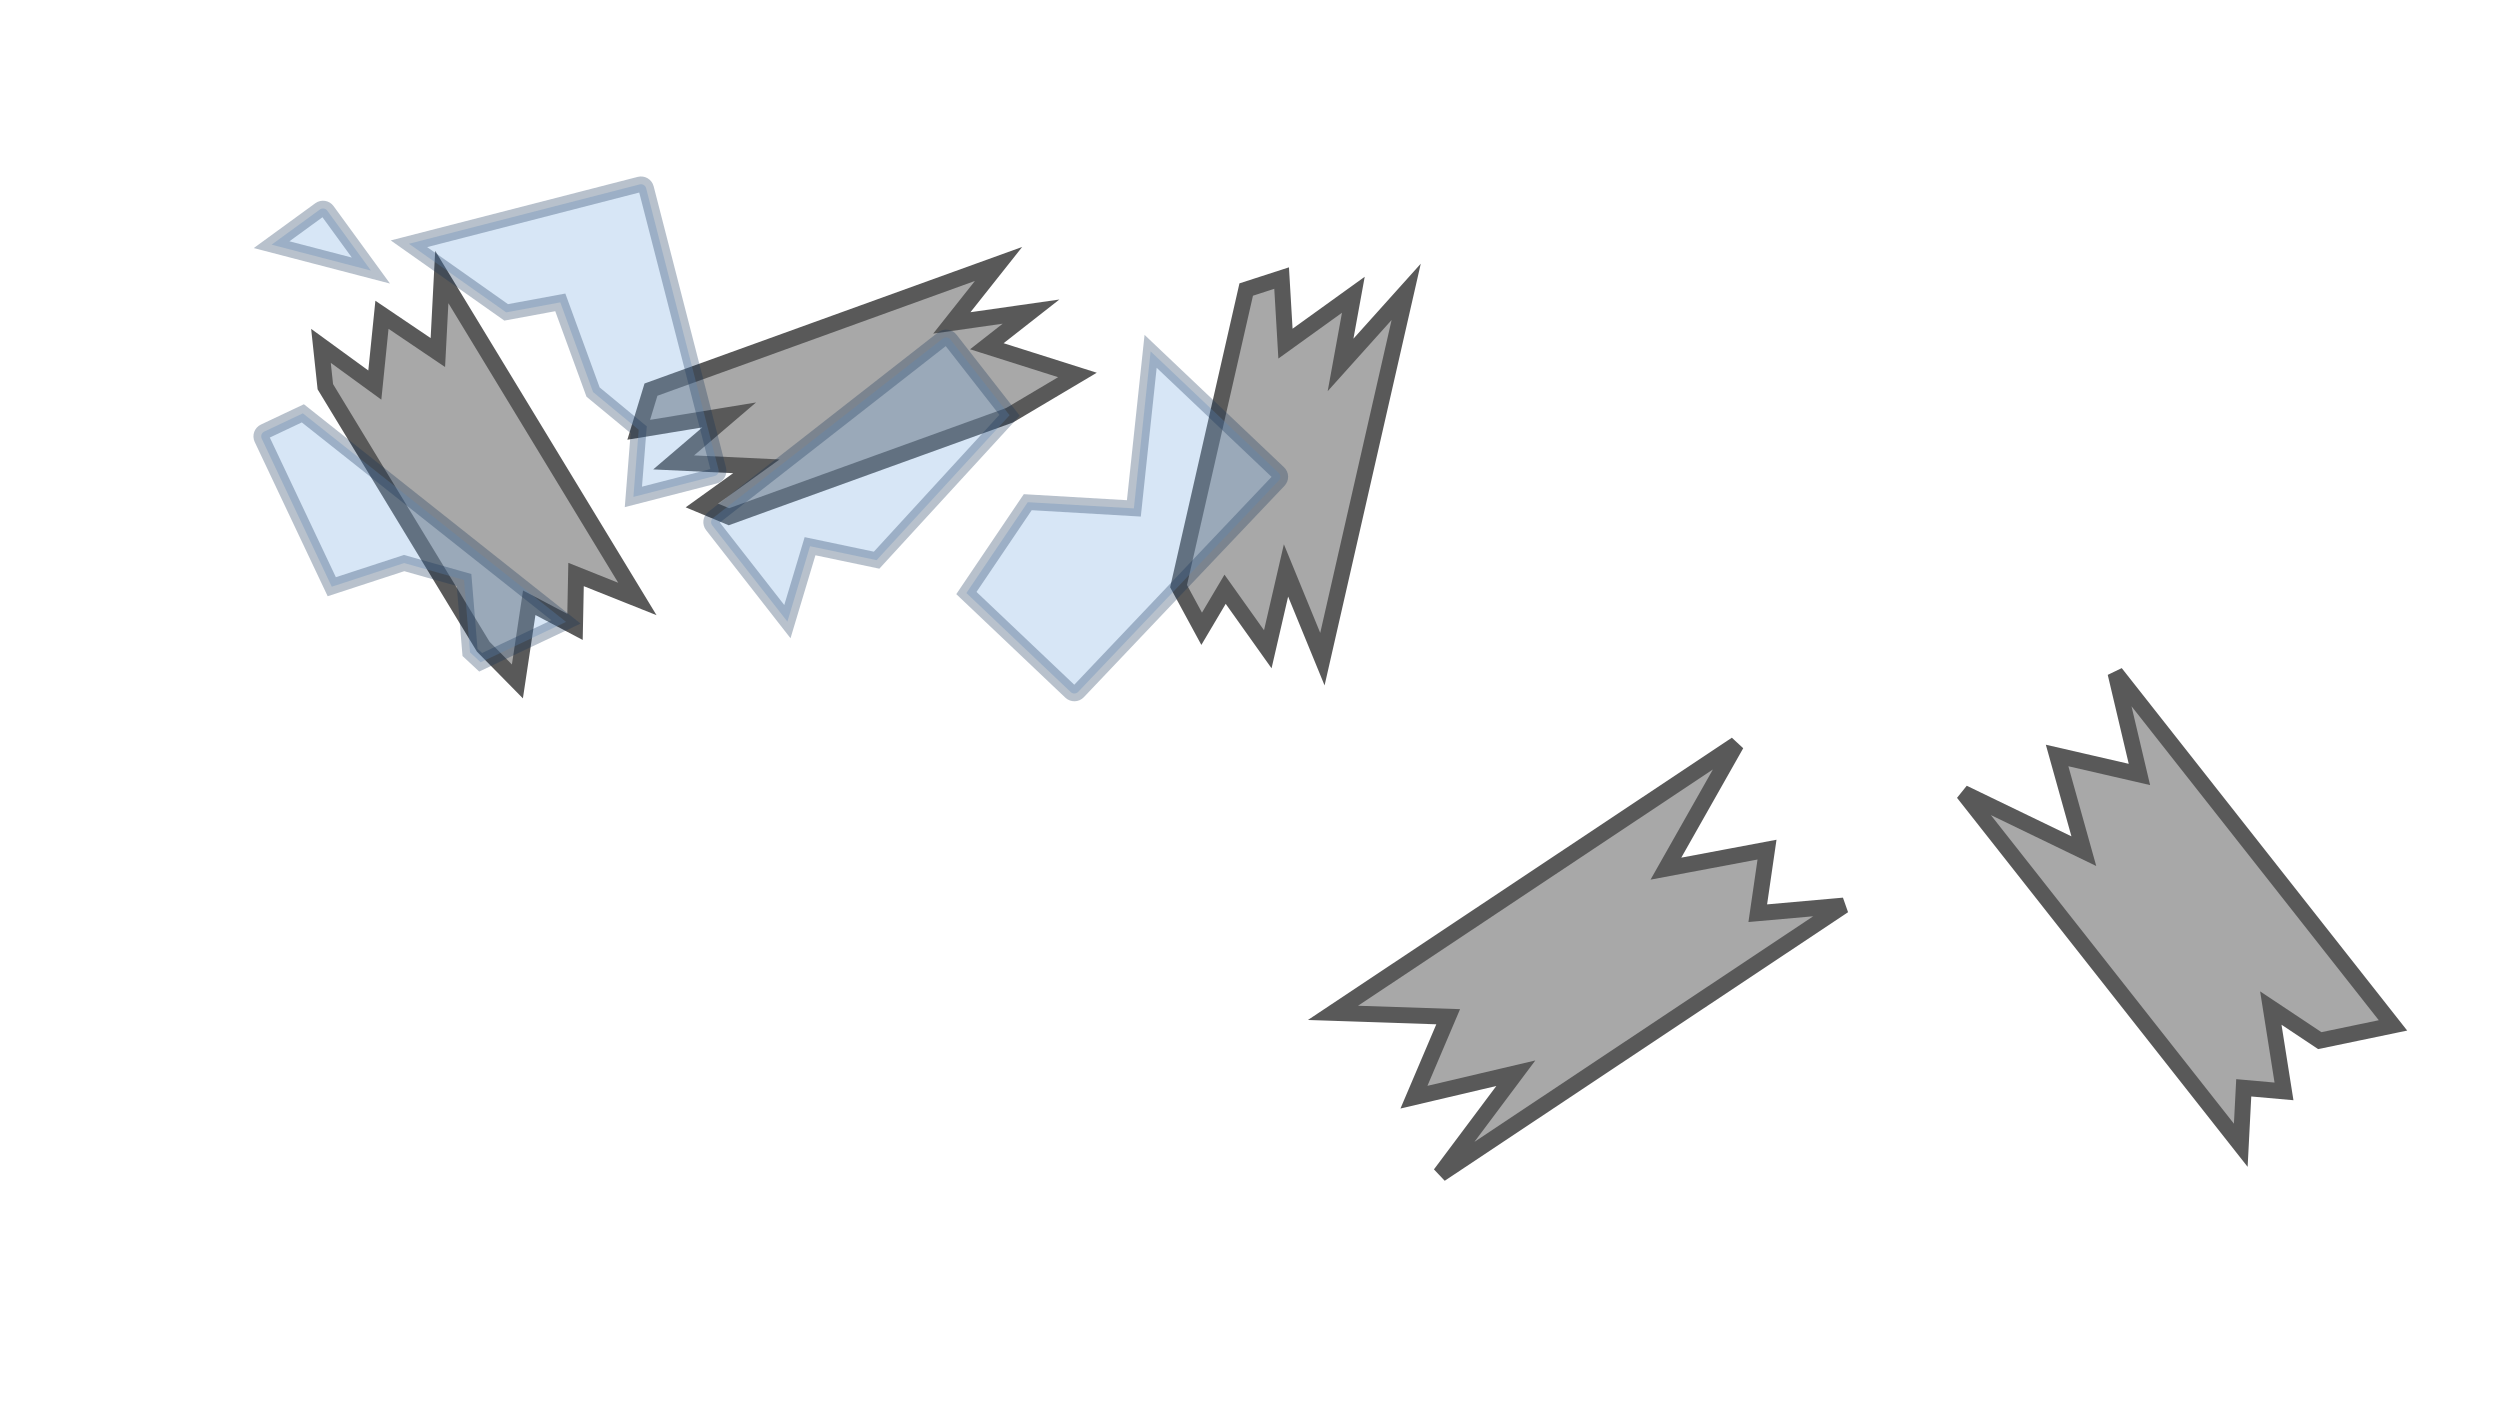 <?xml version="1.0" encoding="UTF-8" standalone="no"?>
<!-- Created with Inkscape (http://www.inkscape.org/) -->

<svg
   width="942.01"
   height="530.057"
   viewBox="0 0 249.24 140.244"
   version="1.1"
   id="svg1"
   inkscape:version="1.3.2 (1:1.3.2+202311252150+091e20ef0f)"
   sodipodi:docname="mobile_home_residue.svg"
   xmlns:inkscape="http://www.inkscape.org/namespaces/inkscape"
   xmlns:sodipodi="http://sodipodi.sourceforge.net/DTD/sodipodi-0.dtd"
   xmlns="http://www.w3.org/2000/svg"
   xmlns:svg="http://www.w3.org/2000/svg">
  <sodipodi:namedview
     id="namedview1"
     pagecolor="#505050"
     bordercolor="#ffffff"
     borderopacity="1"
     inkscape:showpageshadow="0"
     inkscape:pageopacity="0"
     inkscape:pagecheckerboard="1"
     inkscape:deskcolor="#d1d1d1"
     inkscape:document-units="px"
     inkscape:zoom="0.99999999"
     inkscape:cx="484.5"
     inkscape:cy="172.5"
     inkscape:window-width="2560"
     inkscape:window-height="1368"
     inkscape:window-x="0"
     inkscape:window-y="0"
     inkscape:window-maximized="1"
     inkscape:current-layer="g69" />
  <defs
     id="defs1">
    <pattern
       patternUnits="userSpaceOnUse"
       width="338.191"
       height="182.912"
       patternTransform="translate(207.881,1295.735)"
       preserveAspectRatio="xMidYMid"
       id="pattern53"
       style="fill:#000000"
       inkscape:label="pattern53">
      <g
         id="g14"
         transform="matrix(0,-1.349,-1.299,0,1425.525,-610.477)"
         style="display:inline;fill:#4d4d4d">
        <rect
           style="fill:#543d2b;fill-opacity:1;stroke-width:3.876;paint-order:markers stroke fill"
           id="rect1"
           width="135.632"
           height="130.188"
           x="-588.311"
           y="837.216"
           ry="0" />
        <rect
           style="fill:#694c30;fill-opacity:1;stroke-width:1.164;paint-order:markers stroke fill"
           id="rect2"
           width="29.376"
           height="125.797"
           x="-588.306"
           y="837.234"
           ry="2.452"
           rx="2.671" />
        <rect
           style="fill:#644c33;fill-opacity:1;stroke-width:0.978;paint-order:markers stroke fill"
           id="rect3"
           width="29.376"
           height="88.716"
           x="-553.768"
           y="873.519"
           ry="1.729"
           rx="1.884" />
        <rect
           style="fill:#644c33;fill-opacity:1;stroke-width:0.978;paint-order:markers stroke fill"
           id="rect4"
           width="29.376"
           height="88.716"
           x="-519.607"
           y="837.492"
           ry="1.729"
           rx="1.884" />
        <rect
           style="fill:#694c30;fill-opacity:1;stroke-width:0.488;paint-order:markers stroke fill"
           id="rect5"
           width="29.376"
           height="22.074"
           x="-553.773"
           y="845.92"
           ry="1.362"
           rx="1.484" />
        <rect
           style="fill:#644c33;fill-opacity:1;stroke-width:0.552;paint-order:markers stroke fill"
           id="rect6"
           width="29.376"
           height="28.261"
           x="-486.286"
           y="908.384"
           ry="1.744"
           rx="1.9" />
        <rect
           style="fill:#694c30;fill-opacity:1;stroke-width:0.57;paint-order:markers stroke fill"
           id="rect7"
           width="29.376"
           height="30.206"
           x="-486.238"
           y="873.288"
           ry="1.864"
           rx="2.03" />
        <rect
           style="fill:#694c30;fill-opacity:1;stroke-width:0.488;paint-order:markers stroke fill"
           id="rect8"
           width="29.376"
           height="22.074"
           x="-519.712"
           y="931.218"
           ry="1.362"
           rx="1.484" />
        <rect
           style="fill:#694c30;fill-opacity:1;stroke-width:0.488;paint-order:markers stroke fill"
           id="rect9"
           width="29.376"
           height="22.074"
           x="-553.804"
           y="837.21"
           ry="0" />
        <rect
           style="fill:#694c30;fill-opacity:1;stroke-width:0.488;paint-order:markers stroke fill"
           id="rect10"
           width="29.376"
           height="22.074"
           x="-519.777"
           y="945.329"
           ry="0" />
        <rect
           style="fill:#644c33;fill-opacity:1;stroke-width:0.972;paint-order:markers stroke fill"
           id="rect11"
           width="29.376"
           height="87.744"
           x="-553.756"
           y="879.657"
           ry="0" />
        <rect
           style="fill:#644c33;fill-opacity:1;stroke-width:0.937;paint-order:markers stroke fill"
           id="rect12"
           width="29.376"
           height="81.557"
           x="-519.536"
           y="837.235"
           ry="0" />
        <rect
           style="fill:#644c33;fill-opacity:1;stroke-width:0.658;paint-order:markers stroke fill"
           id="rect13"
           width="29.376"
           height="40.191"
           x="-486.313"
           y="927.212"
           ry="0" />
        <rect
           style="fill:#694c30;fill-opacity:1;stroke-width:0.658;paint-order:markers stroke fill"
           id="rect14"
           width="29.376"
           height="40.191"
           x="-486.24"
           y="837.206"
           ry="0" />
      </g>
      <g
         id="g29"
         transform="matrix(3.78,0,0,3.78,-494.441,-1494.028)">
        <g
           id="g28"
           transform="matrix(0,-0.357,-0.344,0,463.251,233.773)"
           style="display:inline;fill:#4d4d4d">
          <rect
             style="fill:#543d2b;fill-opacity:1;stroke-width:3.876;paint-order:markers stroke fill"
             id="rect15"
             width="135.632"
             height="130.188"
             x="-588.311"
             y="837.216"
             ry="0" />
          <rect
             style="fill:#644c33;fill-opacity:1;stroke-width:1.164;paint-order:markers stroke fill"
             id="rect16"
             width="29.376"
             height="125.797"
             x="-588.306"
             y="837.234"
             ry="2.452"
             rx="2.671" />
          <rect
             style="fill:#694c30;fill-opacity:1;stroke-width:0.978;paint-order:markers stroke fill"
             id="rect17"
             width="29.376"
             height="88.716"
             x="-553.768"
             y="873.519"
             ry="1.729"
             rx="1.884" />
          <rect
             style="fill:#694c30;fill-opacity:1;stroke-width:0.978;paint-order:markers stroke fill"
             id="rect18"
             width="29.376"
             height="88.716"
             x="-519.607"
             y="837.492"
             ry="1.729"
             rx="1.884" />
          <rect
             style="fill:#644c33;fill-opacity:1;stroke-width:0.488;paint-order:markers stroke fill"
             id="rect19"
             width="29.376"
             height="22.074"
             x="-553.773"
             y="845.92"
             ry="1.362"
             rx="1.484" />
          <rect
             style="fill:#694c30;fill-opacity:1;stroke-width:0.552;paint-order:markers stroke fill"
             id="rect20"
             width="29.376"
             height="28.261"
             x="-486.286"
             y="908.384"
             ry="1.744"
             rx="1.9" />
          <rect
             style="fill:#644c33;fill-opacity:1;stroke-width:0.57;paint-order:markers stroke fill"
             id="rect21"
             width="29.376"
             height="30.206"
             x="-486.238"
             y="873.288"
             ry="1.864"
             rx="2.03" />
          <rect
             style="fill:#644c33;fill-opacity:1;stroke-width:0.488;paint-order:markers stroke fill"
             id="rect22"
             width="29.376"
             height="22.074"
             x="-519.712"
             y="931.218"
             ry="1.362"
             rx="1.484" />
          <rect
             style="fill:#644c33;fill-opacity:1;stroke-width:0.488;paint-order:markers stroke fill"
             id="rect23"
             width="29.376"
             height="22.074"
             x="-553.804"
             y="837.21"
             ry="0" />
          <rect
             style="fill:#644c33;fill-opacity:1;stroke-width:0.488;paint-order:markers stroke fill"
             id="rect24"
             width="29.376"
             height="22.074"
             x="-519.777"
             y="945.329"
             ry="0" />
          <rect
             style="fill:#694c30;fill-opacity:1;stroke-width:0.972;paint-order:markers stroke fill"
             id="rect25"
             width="29.376"
             height="87.744"
             x="-553.756"
             y="879.657"
             ry="0" />
          <rect
             style="fill:#694c30;fill-opacity:1;stroke-width:0.937;paint-order:markers stroke fill"
             id="rect26"
             width="29.376"
             height="81.557"
             x="-519.536"
             y="837.235"
             ry="0" />
          <rect
             style="fill:#694c30;fill-opacity:1;stroke-width:0.658;paint-order:markers stroke fill"
             id="rect27"
             width="29.376"
             height="40.191"
             x="-486.313"
             y="927.212"
             ry="0" />
          <rect
             style="fill:#644c33;fill-opacity:1;stroke-width:0.658;paint-order:markers stroke fill"
             id="rect28"
             width="29.376"
             height="40.191"
             x="-486.24"
             y="837.206"
             ry="0" />
        </g>
      </g>
    </pattern>
    <pattern
       patternUnits="userSpaceOnUse"
       width="34.016"
       height="34.016"
       patternTransform="translate(166.647,745.454)"
       preserveAspectRatio="xMidYMid"
       id="pattern60">
      <rect
         style="fill:#404040;fill-opacity:1;stroke:none;stroke-width:6.121;stroke-linejoin:round;stop-color:#000000"
         id="rect54"
         width="34.016"
         height="34.016"
         x="0"
         y="1.4210855e-14"
         transform="matrix(0,1,1,0,0,0)" />
      <circle
         style="fill:#bfbfbf;fill-opacity:1;fill-rule:evenodd;stroke:none;stroke-width:6.049;stroke-linejoin:round;stop-color:#000000"
         id="circle54"
         cx="17.008"
         cy="17.008"
         r="2.956"
         transform="matrix(0,1,1,0,0,0)" />
    </pattern>
    <pattern
       patternUnits="userSpaceOnUse"
       width="75.591"
       height="75.591"
       patternTransform="translate(112,600)"
       preserveAspectRatio="xMidYMid"
       id="pattern65">
      <g
         id="g65"
         transform="matrix(3.805,0,0,4.062,562.212,-1309.582)">
        <rect
           style="fill:#9c9c9c;fill-opacity:1;fill-rule:evenodd;stroke:none;stroke-width:0.693;stroke-linecap:round;stroke-linejoin:miter;stroke-opacity:1;stop-color:#000000"
           id="rect117211-9"
           width="19.865"
           height="18.609"
           x="-147.748"
           y="322.397" />
        <rect
           style="fill:#bfbfbf;fill-opacity:1;fill-rule:evenodd;stroke:none;stroke-width:0.753;stroke-linejoin:miter;stroke-opacity:1;stop-color:#000000"
           id="rect117213-3"
           width="17.879"
           height="16.748"
           x="-146.755"
           y="323.328"
           rx="0.745"
           ry="0.698" />
      </g>
    </pattern>
    <pattern
       patternUnits="userSpaceOnUse"
       width="338.127"
       height="182.912"
       patternTransform="translate(245,644)"
       preserveAspectRatio="xMidYMid"
       id="pattern30"
       inkscape:label="pattern30">
      <path
         id="rect75879"
         style="fill:#543d2b;fill-opacity:1;stroke-width:5.129;paint-order:markers stroke fill"
         d="M 0,0 V 182.912 H 338.127 V 0 Z"
         sodipodi:nodetypes="ccccc" />
      <rect
         style="fill:#644c33;fill-opacity:1;stroke-width:1.54;paint-order:markers stroke fill"
         id="rect18-1"
         width="39.616"
         height="163.381"
         x="-136.367"
         y="-291.733"
         ry="3.602"
         rx="3.602"
         transform="matrix(0,-1,-1,0,0,0)" />
      <rect
         style="fill:#694c30;fill-opacity:1;stroke-width:1.54;paint-order:markers stroke fill"
         id="rect15-5"
         width="39.616"
         height="163.381"
         x="-90.502"
         y="-216.462"
         ry="3.602"
         rx="3.602"
         transform="matrix(0,-1,-1,0,0,0)" />
      <rect
         style="fill:#644c33;fill-opacity:1;stroke-width:1.54;paint-order:markers stroke fill"
         id="rect12-9"
         width="39.616"
         height="163.381"
         x="-45.341"
         y="-246.04"
         ry="3.602"
         rx="3.602"
         transform="matrix(0,-1,-1,0,0,0)" />
      <rect
         style="fill:#694c30;fill-opacity:1;stroke-width:1.54;paint-order:markers stroke fill"
         id="rect75881"
         width="39.616"
         height="163.381"
         x="-182.912"
         y="-338.127"
         ry="3.602"
         rx="3.602"
         transform="matrix(0,-1,-1,0,0,0)" />
      <rect
         style="fill:#644c33;fill-opacity:1;stroke-width:1.54;paint-order:markers stroke fill"
         id="rect75663"
         width="39.616"
         height="163.381"
         x="-182.912"
         y="-169.083"
         ry="3.602"
         rx="3.602"
         transform="matrix(0,-1,-1,0,0,0)" />
      <path
         id="rect11-9"
         style="fill:#694c30;fill-opacity:1;stroke-width:1.54;paint-order:markers stroke fill"
         d="M 0,5.725 V 45.342 h 73.051 c 1.996,0 3.602,-1.608 3.602,-3.604 V 9.326 c 0,-1.996 -1.606,-3.602 -3.602,-3.602 z" />
      <path
         id="rect13-1"
         style="fill:#694c30;fill-opacity:1;stroke-width:1.54;paint-order:markers stroke fill"
         d="m 255.648,5.726 c -1.995,0 -3.602,1.606 -3.602,3.602 V 41.74 c 0,1.996 1.606,3.602 3.602,3.602 h 82.479 V 5.726 Z" />
      <path
         id="rect14-4"
         style="fill:#644c33;fill-opacity:1;stroke-width:1.54;paint-order:markers stroke fill"
         d="m 0,50.828 v 39.615 h 43.395 c 1.996,0 3.602,-1.606 3.602,-3.602 V 54.43 c 0,-1.995 -1.606,-3.602 -3.602,-3.602 z" />
      <path
         id="rect16-9"
         style="fill:#644c33;fill-opacity:1;stroke-width:1.54;paint-order:markers stroke fill"
         d="m 226.148,50.77 c -1.996,0 -3.602,1.606 -3.602,3.602 v 32.412 c 0,1.995 1.606,3.604 3.602,3.604 H 338.127 V 50.77 Z" />
      <path
         id="rect17-1"
         style="fill:#694c30;fill-opacity:1;stroke-width:1.54;paint-order:markers stroke fill"
         d="m 0,96.727 v 39.617 h 118.332 c 1.996,0 3.602,-1.608 3.602,-3.604 v -32.412 c 0,-1.996 -1.606,-3.602 -3.602,-3.602 z" />
      <path
         id="rect19-0"
         style="fill:#694c30;fill-opacity:1;stroke-width:1.54;paint-order:markers stroke fill"
         d="m 301.754,96.738 c -1.995,0 -3.602,1.606 -3.602,3.602 v 32.412 c 0,1.995 1.606,3.604 3.602,3.604 h 36.373 V 96.738 Z" />
    </pattern>
    <pattern
       patternUnits="userSpaceOnUse"
       width="338.127"
       height="182.912"
       patternTransform="translate(245,644)"
       preserveAspectRatio="xMidYMid"
       id="pattern30-5"
       inkscape:label="pattern30">
      <path
         id="rect75879-2"
         style="fill:#543d2b;fill-opacity:1;stroke-width:5.129;paint-order:markers stroke fill"
         d="M 0,0 V 182.912 H 338.127 V 0 Z"
         sodipodi:nodetypes="ccccc" />
      <rect
         style="fill:#644c33;fill-opacity:1;stroke-width:1.54;paint-order:markers stroke fill"
         id="rect18-1-9"
         width="39.616"
         height="163.381"
         x="-136.367"
         y="-291.733"
         ry="3.602"
         rx="3.602"
         transform="matrix(0,-1,-1,0,0,0)" />
      <rect
         style="fill:#694c30;fill-opacity:1;stroke-width:1.54;paint-order:markers stroke fill"
         id="rect15-5-0"
         width="39.616"
         height="163.381"
         x="-90.502"
         y="-216.462"
         ry="3.602"
         rx="3.602"
         transform="matrix(0,-1,-1,0,0,0)" />
      <rect
         style="fill:#644c33;fill-opacity:1;stroke-width:1.54;paint-order:markers stroke fill"
         id="rect12-9-2"
         width="39.616"
         height="163.381"
         x="-45.341"
         y="-246.04"
         ry="3.602"
         rx="3.602"
         transform="matrix(0,-1,-1,0,0,0)" />
      <rect
         style="fill:#694c30;fill-opacity:1;stroke-width:1.54;paint-order:markers stroke fill"
         id="rect75881-8"
         width="39.616"
         height="163.381"
         x="-182.912"
         y="-338.127"
         ry="3.602"
         rx="3.602"
         transform="matrix(0,-1,-1,0,0,0)" />
      <rect
         style="fill:#644c33;fill-opacity:1;stroke-width:1.54;paint-order:markers stroke fill"
         id="rect75663-3"
         width="39.616"
         height="163.381"
         x="-182.912"
         y="-169.083"
         ry="3.602"
         rx="3.602"
         transform="matrix(0,-1,-1,0,0,0)" />
      <path
         id="rect11-9-8"
         style="fill:#694c30;fill-opacity:1;stroke-width:1.54;paint-order:markers stroke fill"
         d="M 0,5.725 V 45.342 h 73.051 c 1.996,0 3.602,-1.608 3.602,-3.604 V 9.326 c 0,-1.996 -1.606,-3.602 -3.602,-3.602 z" />
      <path
         id="rect13-1-0"
         style="fill:#694c30;fill-opacity:1;stroke-width:1.54;paint-order:markers stroke fill"
         d="m 255.648,5.726 c -1.995,0 -3.602,1.606 -3.602,3.602 V 41.74 c 0,1.996 1.606,3.602 3.602,3.602 h 82.479 V 5.726 Z" />
      <path
         id="rect14-4-4"
         style="fill:#644c33;fill-opacity:1;stroke-width:1.54;paint-order:markers stroke fill"
         d="m 0,50.828 v 39.615 h 43.395 c 1.996,0 3.602,-1.606 3.602,-3.602 V 54.43 c 0,-1.995 -1.606,-3.602 -3.602,-3.602 z" />
      <path
         id="rect16-9-0"
         style="fill:#644c33;fill-opacity:1;stroke-width:1.54;paint-order:markers stroke fill"
         d="m 226.148,50.77 c -1.996,0 -3.602,1.606 -3.602,3.602 v 32.412 c 0,1.995 1.606,3.604 3.602,3.604 H 338.127 V 50.77 Z" />
      <path
         id="rect17-1-9"
         style="fill:#694c30;fill-opacity:1;stroke-width:1.54;paint-order:markers stroke fill"
         d="m 0,96.727 v 39.617 h 118.332 c 1.996,0 3.602,-1.608 3.602,-3.604 v -32.412 c 0,-1.996 -1.606,-3.602 -3.602,-3.602 z" />
      <path
         id="rect19-0-1"
         style="fill:#694c30;fill-opacity:1;stroke-width:1.54;paint-order:markers stroke fill"
         d="m 301.754,96.738 c -1.995,0 -3.602,1.606 -3.602,3.602 v 32.412 c 0,1.995 1.606,3.604 3.602,3.604 h 36.373 V 96.738 Z" />
    </pattern>
    <pattern
       patternUnits="userSpaceOnUse"
       width="75.591"
       height="75.591"
       patternTransform="translate(112,600)"
       preserveAspectRatio="xMidYMid"
       id="pattern65-8">
      <g
         id="g65-7"
         transform="matrix(3.805,0,0,4.062,562.212,-1309.582)">
        <rect
           style="fill:#9c9c9c;fill-opacity:1;fill-rule:evenodd;stroke:none;stroke-width:0.693;stroke-linecap:round;stroke-linejoin:miter;stroke-opacity:1;stop-color:#000000"
           id="rect117211-9-9"
           width="19.865"
           height="18.609"
           x="-147.748"
           y="322.397" />
        <rect
           style="fill:#bfbfbf;fill-opacity:1;fill-rule:evenodd;stroke:none;stroke-width:0.753;stroke-linejoin:miter;stroke-opacity:1;stop-color:#000000"
           id="rect117213-3-0"
           width="17.879"
           height="16.748"
           x="-146.755"
           y="323.328"
           rx="0.745"
           ry="0.698" />
      </g>
    </pattern>
    <pattern
       patternUnits="userSpaceOnUse"
       width="32"
       height="32"
       patternTransform="translate(-173.708,700.252)"
       preserveAspectRatio="xMidYMid"
       id="pattern31">
      <rect
         style="fill:#9c9c9c;fill-opacity:1;fill-rule:evenodd;stroke:none;stroke-width:10.302;stroke-linecap:round;stroke-linejoin:miter;stroke-opacity:1;stop-color:#000000"
         id="rect30"
         width="32"
         height="32"
         x="0"
         y="0" />
      <rect
         style="fill:#bfbfbf;fill-opacity:1;fill-rule:evenodd;stroke:none;stroke-width:11.192;stroke-linejoin:miter;stroke-opacity:1;stop-color:#000000"
         id="rect31"
         width="28.8"
         height="28.8"
         x="1.6"
         y="1.6"
         rx="4.536"
         ry="4.517" />
    </pattern>
    <pattern
       patternUnits="userSpaceOnUse"
       width="32"
       height="32"
       patternTransform="translate(-173.708,700.252)"
       preserveAspectRatio="xMidYMid"
       id="pattern31-6">
      <rect
         style="fill:#9c9c9c;fill-opacity:1;fill-rule:evenodd;stroke:none;stroke-width:10.302;stroke-linecap:round;stroke-linejoin:miter;stroke-opacity:1;stop-color:#000000"
         id="rect30-2"
         width="32"
         height="32"
         x="0"
         y="0" />
      <rect
         style="fill:#bfbfbf;fill-opacity:1;fill-rule:evenodd;stroke:none;stroke-width:11.192;stroke-linejoin:miter;stroke-opacity:1;stop-color:#000000"
         id="rect31-4"
         width="28.8"
         height="28.8"
         x="1.6"
         y="1.6"
         rx="4.536"
         ry="4.517" />
    </pattern>
    <pattern
       patternUnits="userSpaceOnUse"
       width="72"
       height="72"
       patternTransform="translate(-359.365,650.551)"
       preserveAspectRatio="xMidYMid"
       id="pattern43">
      <rect
         style="fill:#9c9c9c;fill-opacity:1;fill-rule:evenodd;stroke:none;stroke-width:2.726;stroke-linecap:round;stroke-linejoin:miter;stroke-opacity:1;stop-color:#000000"
         id="rect117211"
         width="72"
         height="72"
         x="0"
         y="0"
         rx="0"
         ry="0" />
      <rect
         style="fill:#bfbfbf;fill-opacity:1;fill-rule:evenodd;stroke:none;stroke-width:2.961;stroke-linejoin:miter;stroke-opacity:1;stop-color:#000000"
         id="rect117213"
         width="64"
         height="64"
         x="4"
         y="4"
         rx="2.564"
         ry="2.402" />
    </pattern>
    <pattern
       patternUnits="userSpaceOnUse"
       width="64"
       height="64"
       patternTransform="translate(102.08,557.182)"
       preserveAspectRatio="xMidYMid"
       id="pattern46">
      <rect
         style="fill:#9c9c9c;fill-opacity:1;fill-rule:evenodd;stroke:none;stroke-width:10.302;stroke-linecap:round;stroke-linejoin:miter;stroke-opacity:1;stop-color:#000000"
         id="rect45"
         width="64"
         height="64"
         x="1.7763568e-15"
         y="0"
         rx="0"
         ry="0" />
      <rect
         style="fill:#bfbfbf;fill-opacity:1;fill-rule:evenodd;stroke:none;stroke-width:11.192;stroke-linejoin:miter;stroke-opacity:1;stop-color:#000000"
         id="rect46"
         width="52"
         height="52"
         x="6"
         y="6"
         rx="2.5"
         ry="2.5" />
    </pattern>
    <pattern
       patternUnits="userSpaceOnUse"
       width="72.446"
       height="73.459"
       patternTransform="translate(144.105,950.967)"
       preserveAspectRatio="xMidYMid"
       id="pattern71">
      <rect
         style="opacity:1;fill:#9c9c9c;fill-opacity:1;fill-rule:evenodd;stroke:none;stroke-width:2.726;stroke-linecap:round;stroke-linejoin:miter;stroke-opacity:1;stop-color:#000000"
         id="rect117211-7"
         width="72.446"
         height="73.459"
         x="-9.094947e-13"
         y="3.6379788e-12"
         rx="0"
         ry="0" />
      <rect
         style="opacity:1;fill:#bfbfbf;fill-opacity:1;fill-rule:evenodd;stroke:none;stroke-width:2.961;stroke-linejoin:miter;stroke-opacity:1;stop-color:#000000"
         id="rect117213-4"
         width="62"
         height="66.184"
         x="5.223"
         y="3.637"
         rx="2.484"
         ry="2.484" />
    </pattern>
    <pattern
       patternUnits="userSpaceOnUse"
       width="69.2"
       height="73.459"
       patternTransform="translate(213.913,990.724)"
       preserveAspectRatio="xMidYMid"
       id="pattern92">
      <rect
         style="fill:#9c9c9c;fill-opacity:1;fill-rule:evenodd;stroke:none;stroke-width:2.664;stroke-linecap:round;stroke-linejoin:miter;stroke-opacity:1;stop-color:#000000"
         id="rect78"
         width="69.2"
         height="73.459"
         x="0"
         y="0"
         rx="0"
         ry="0" />
      <rect
         style="fill:#bfbfbf;fill-opacity:1;fill-rule:evenodd;stroke:none;stroke-width:2.961;stroke-linejoin:miter;stroke-opacity:1;stop-color:#000000"
         id="rect79"
         width="60"
         height="64.049"
         x="4.6"
         y="4.705"
         rx="3"
         ry="3" />
    </pattern>
  </defs>
  <g
     inkscape:label="Layer 1"
     inkscape:groupmode="layer"
     id="layer1"
     transform="translate(24.034,-112.47)">
    <g
       id="g69">
      <rect
         style="fill:none;stroke:none;stroke-width:0.265"
         width="96.976"
         height="40.172"
         x="26.239"
         y="264.294"
         id="rect44" />
      <path
         d="m 43.125,158.57 8.249,0.389 -5.432,3.904 2.692,1.124 27.983,-10.119 6.765,-4.016 -9.034,-2.863 4.409,-3.454 -7.9,1.129 4.662,-5.88 -34.654,12.531 -1.222,4.003 9.022,-1.482 z"
         style="fill:#a8a8a8;fill-opacity:1;stroke:#595959;stroke-width:1.587;stroke-linecap:square;stroke-dasharray:none;stroke-opacity:1"
         id="path3" />
      <path
         d="m 110.889,141.857 -6.767,4.872 -0.384,-6.536 -3.53,1.143 -6.745,29.57 2.304,4.252 2.335,-3.942 4.257,5.984 1.816,-7.861 3.629,8.847 8.353,-36.62 -6.543,7.286 z"
         style="fill:#a8a8a8;fill-opacity:1;stroke:#595959;stroke-width:1.587;stroke-linecap:square;stroke-dasharray:none;stroke-opacity:1"
         id="path4" />
      <path
         d="m 14.046,143.854 -0.712,7.006 -5.369,-3.909 0.435,4.072 15.746,25.923 3.403,3.46 1.18,-7.842 4.563,2.405 0.104,-5.222 6.113,2.438 -19.499,-32.102 -0.391,7.536 z"
         style="fill:#a8a8a8;fill-opacity:1;stroke:#595959;stroke-width:1.587;stroke-linecap:square;stroke-dasharray:none;stroke-opacity:1"
         id="path6" />
      <path
         id="rect29"
         style="opacity:1;fill:#a8a8a8;fill-opacity:1;stroke:#595959;stroke-width:1.588;stroke-linecap:round;stroke-linejoin:miter;stroke-dasharray:none;stroke-opacity:1"
         d="m 119.559,229.528 40.211,-26.775 -8.562,0.76 0.922,-6.338 -10.08,1.896 7.016,-12.395 -40.211,26.775 11.489,0.383 -3.414,8.02 10.157,-2.388 z" />
      <path
         id="rect32"
         style="opacity:1;fill:#a8a8a8;fill-opacity:1;stroke:#595959;stroke-width:1.587;stroke-linecap:round;stroke-linejoin:miter;stroke-dasharray:none;stroke-opacity:1"
         d="m 171.697,191.52 27.665,35.129 0.296,-5.728 4.012,0.356 -1.313,-8.309 4.883,3.249 7.296,-1.519 -27.665,-35.129 2.386,10.11 -8.207,-1.891 2.666,9.541 z" />
      <path
         style="opacity:0.805;fill:#7caee4;fill-opacity:0.369;fill-rule:evenodd;stroke:#113255;stroke-width:1.549;stroke-linecap:round;stroke-linejoin:miter;stroke-dasharray:none;stroke-opacity:0.369;stop-color:#000000"
         d="m 78.428,162.536 -6.117,9.057 10.399,9.871 c 0.213,0.202 0.546,0.193 0.748,-0.019 l 20.008,-21.078 c 0.202,-0.213 0.193,-0.546 -0.019,-0.748 l -12.77,-12.122 -1.67,15.657 z"
         id="path33" />
      <path
         style="opacity:0.805;fill:#7caee4;fill-opacity:0.369;fill-rule:evenodd;stroke:#113255;stroke-width:1.549;stroke-linecap:round;stroke-linejoin:miter;stroke-dasharray:none;stroke-opacity:0.369;stop-color:#000000"
         d="m 70.71,146.307 c -0.18,-0.231 -0.512,-0.272 -0.743,-0.091 l -22.904,17.89 c -0.231,0.18 -0.272,0.512 -0.091,0.743 l 7.494,9.595 2.258,-7.518 6.636,1.391 13.255,-14.448 z"
         id="rect128706" />
      <path
         style="opacity:0.805;fill:#7caee4;fill-opacity:0.369;fill-rule:evenodd;stroke:#113255;stroke-width:1.549;stroke-linecap:round;stroke-linejoin:miter;stroke-dasharray:none;stroke-opacity:0.369;stop-color:#000000"
         d="m 16.737,136.772 9.692,6.84 5.396,-0.997 3.268,8.943 4.549,3.759 -0.53,6.692 8.105,-2.085 c 0.284,-0.073 0.454,-0.36 0.381,-0.644 l -7.215,-28.045 c -0.073,-0.284 -0.36,-0.454 -0.644,-0.381 z"
         id="path35" />
      <path
         style="opacity:0.805;fill:#7caee4;fill-opacity:0.369;fill-rule:evenodd;stroke:#113255;stroke-width:1.549;stroke-linecap:round;stroke-linejoin:miter;stroke-dasharray:none;stroke-opacity:0.369;stop-color:#000000"
         d="m 9.042,170.963 7.215,-2.359 5.972,1.691 0.595,7.214 1.061,0.988 8.511,-4.026 -26.238,-20.794 -3.846,1.819 C 2.046,155.621 1.933,155.935 2.059,156.2 Z"
         id="path34" />
      <path
         style="opacity:0.805;fill:#7caee4;fill-opacity:0.369;fill-rule:evenodd;stroke:#113255;stroke-width:1.549;stroke-linecap:round;stroke-linejoin:miter;stroke-dasharray:none;stroke-opacity:0.369;stop-color:#000000"
         d="m 8.596,133.473 c -0.173,-0.237 -0.502,-0.289 -0.739,-0.116 l -4.814,3.506 9.902,2.581 z"
         id="rect128706-9" />
    </g>
  </g>
</svg>
